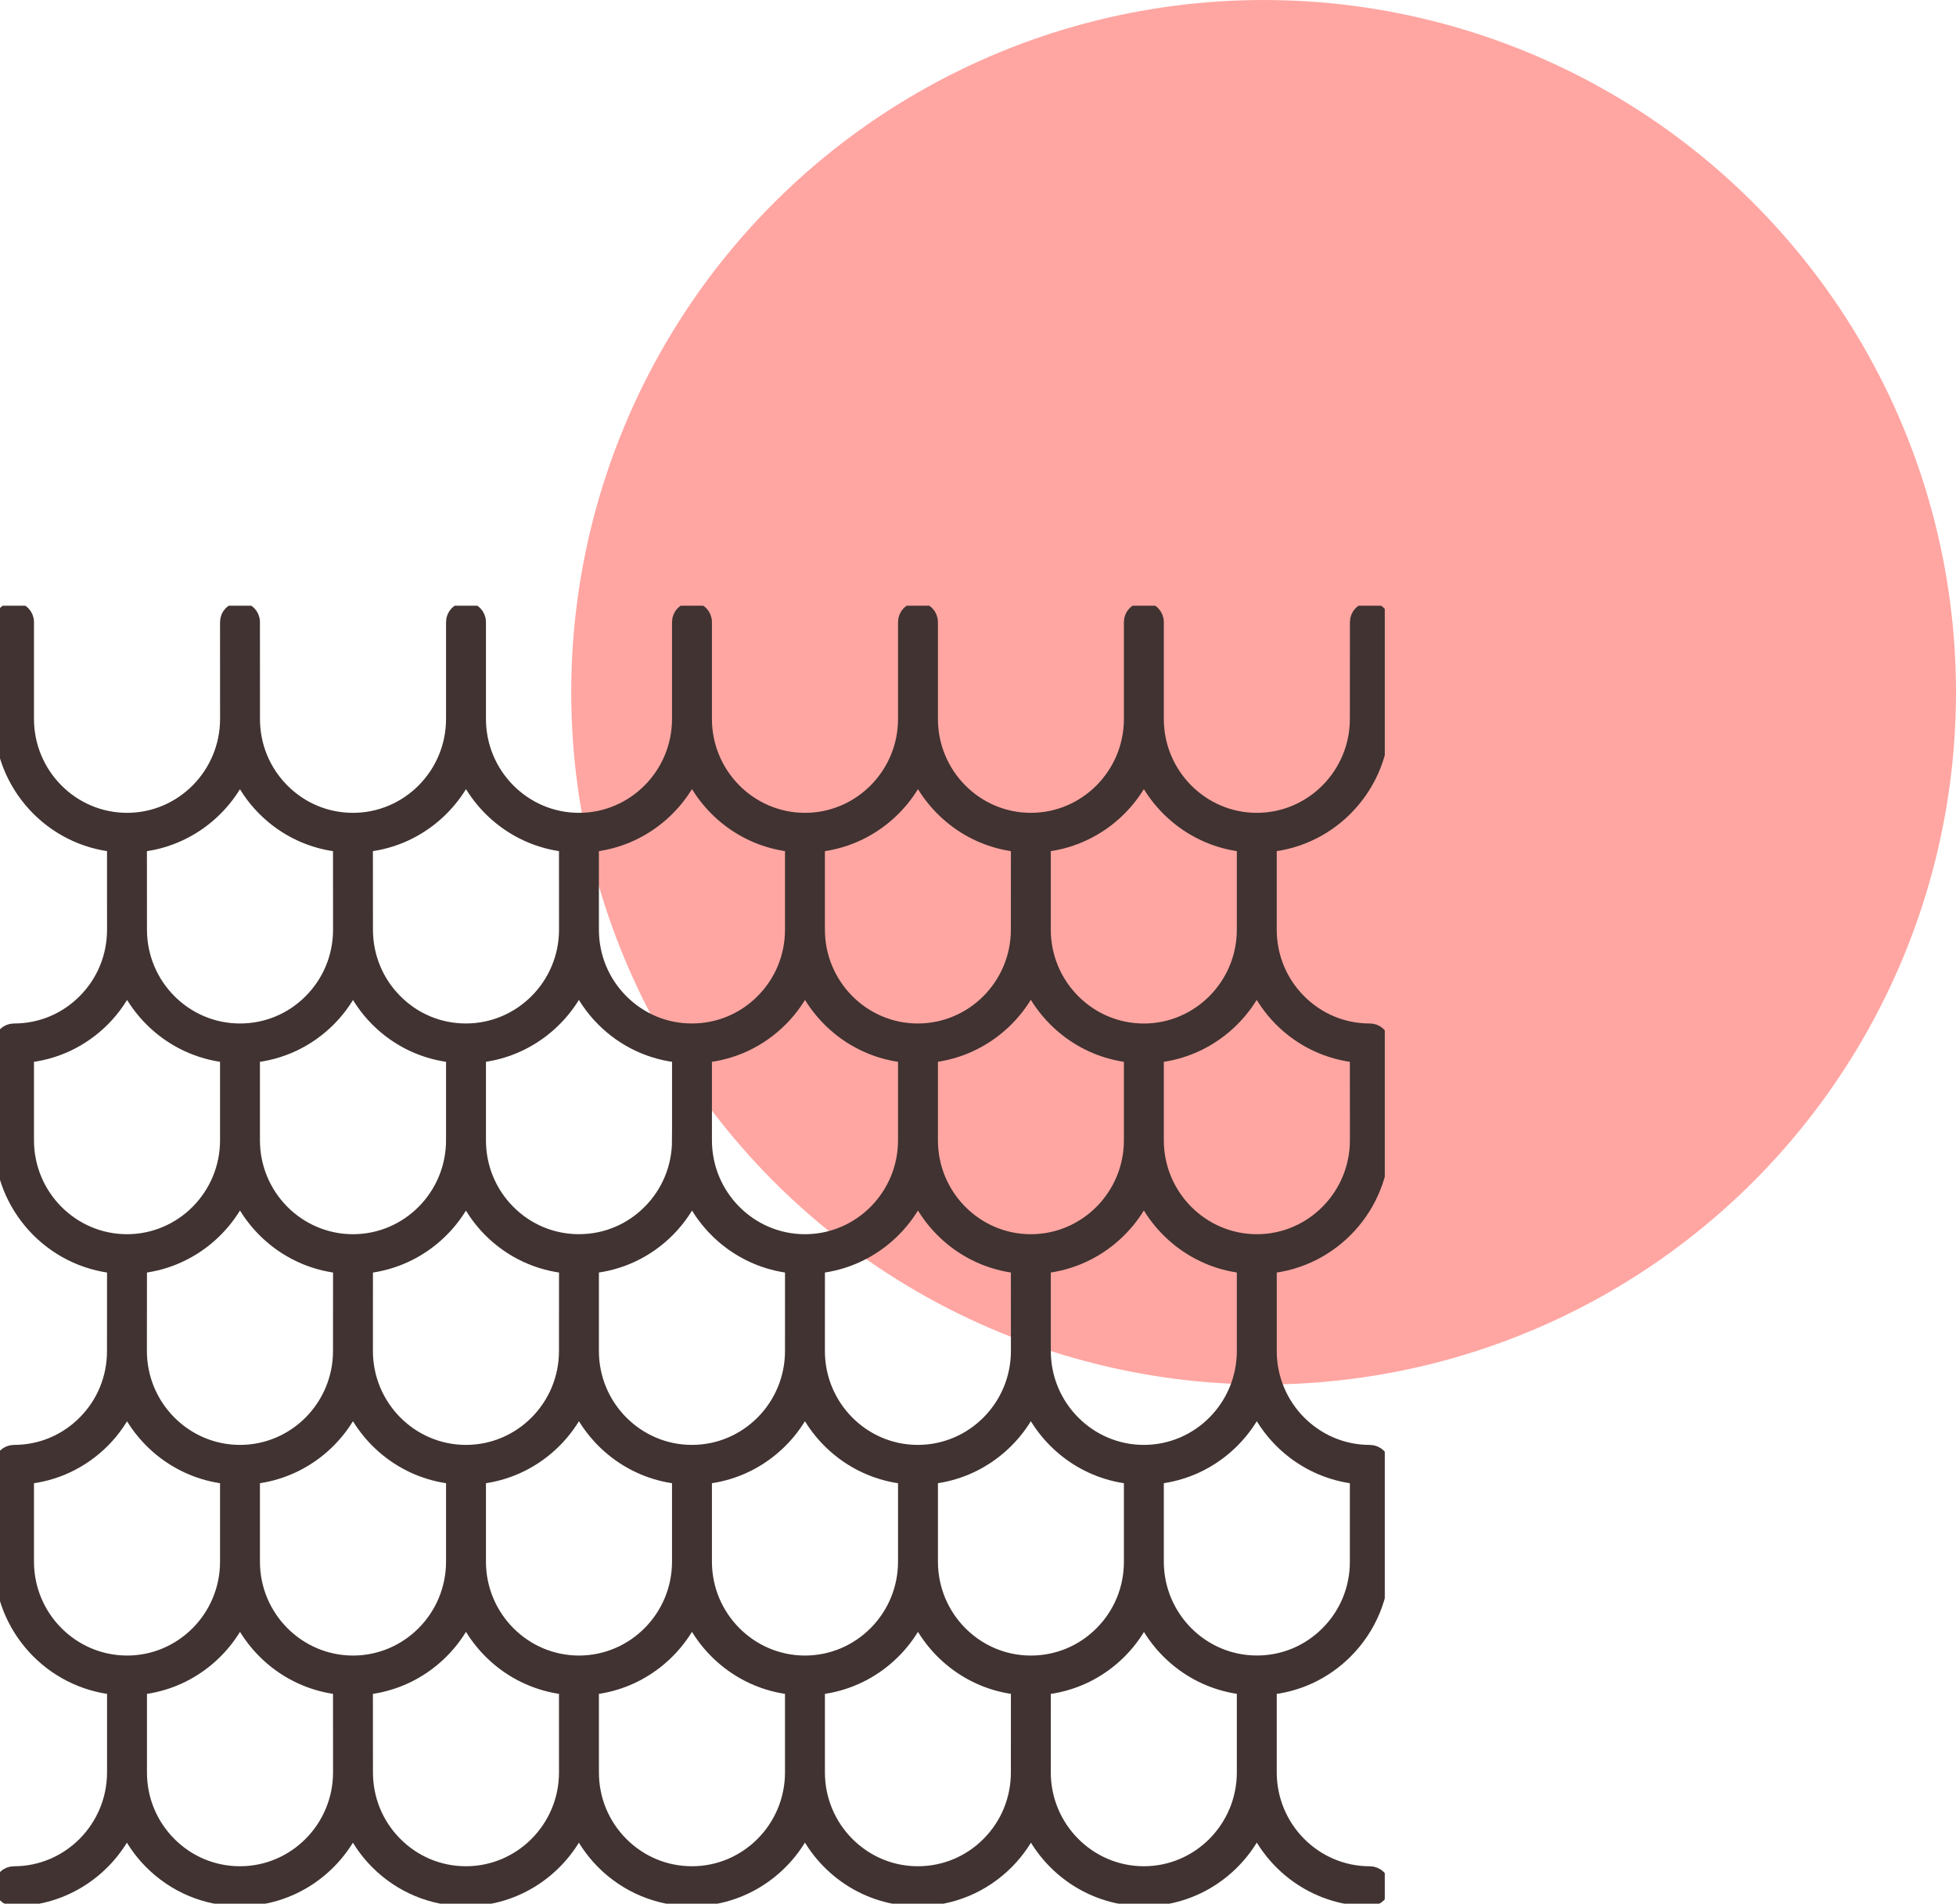 <svg width="113" height="110" viewBox="0 0 113 110" fill="none" xmlns="http://www.w3.org/2000/svg">
<circle opacity="0.5" cx="73" cy="40" r="40" fill="#FF4F47"/>
<g clip-path="url(#clip0_110_7)">
<path d="M79.788 41.541L79.791 35.945C79.791 35.584 79.499 35.292 79.138 35.292C78.778 35.292 78.486 35.584 78.486 35.945L78.483 41.541C78.483 44.808 75.848 47.467 72.61 47.467C69.37 47.467 66.735 44.809 66.735 41.541V35.943C66.735 35.583 66.442 35.291 66.082 35.291C65.722 35.291 65.429 35.583 65.429 35.943V41.541C65.429 44.808 62.794 47.467 59.553 47.467C56.318 47.467 53.685 44.809 53.685 41.541V35.945C53.685 35.585 53.393 35.292 53.032 35.292C52.672 35.292 52.38 35.585 52.38 35.945V41.541C52.38 44.808 49.745 47.467 46.507 47.467C43.266 47.467 40.629 44.808 40.629 41.539V35.945C40.629 35.585 40.336 35.292 39.976 35.292C39.615 35.292 39.323 35.585 39.323 35.945V41.539C39.323 44.807 36.688 47.467 33.448 47.467C30.208 47.467 27.574 44.808 27.574 41.54V35.945C27.574 35.585 27.281 35.292 26.921 35.292C26.561 35.292 26.268 35.585 26.268 35.945V41.541C26.268 44.808 23.633 47.467 20.394 47.467C18.825 47.467 17.35 46.852 16.241 45.733C15.13 44.613 14.518 43.124 14.519 41.541L14.517 35.945C14.517 35.584 14.225 35.292 13.865 35.292C13.504 35.292 13.212 35.585 13.212 35.945L13.214 41.54C13.212 44.808 10.578 47.467 7.342 47.467C4.1 47.467 1.463 44.807 1.463 41.539V35.945C1.463 35.585 1.17 35.292 0.81 35.292C0.45 35.292 0.157 35.585 0.157 35.945V41.539C0.157 45.302 3.028 48.401 6.682 48.737L6.684 53.715C6.684 55.3 6.074 56.788 4.963 57.907C3.855 59.024 2.382 59.639 0.814 59.639C0.811 59.639 0.809 59.639 0.809 59.639C0.449 59.639 0.156 59.93 0.156 60.291V65.89C0.156 69.654 3.029 72.752 6.684 73.087L6.681 78.065C6.683 79.648 6.073 81.137 4.962 82.255C3.854 83.373 2.38 83.989 0.81 83.989C0.45 83.989 0.157 84.281 0.157 84.641V90.235C0.157 93.998 3.03 97.095 6.684 97.433V102.412C6.681 105.678 4.047 108.336 0.81 108.336C0.45 108.336 0.157 108.628 0.157 108.988C0.157 109.349 0.45 109.641 0.81 109.641C3.704 109.641 6.199 107.901 7.334 105.409C7.685 106.184 8.168 106.902 8.785 107.523C10.142 108.888 11.945 109.642 13.865 109.642C16.759 109.642 19.255 107.903 20.39 105.41C20.742 106.185 21.225 106.902 21.841 107.523C23.198 108.888 25.001 109.642 26.919 109.642C29.814 109.642 32.31 107.903 33.445 105.41C33.797 106.185 34.28 106.903 34.896 107.523C36.253 108.888 38.057 109.642 39.976 109.642C42.873 109.642 45.368 107.901 46.502 105.406C47.635 107.901 50.128 109.642 53.023 109.642C54.943 109.642 56.748 108.889 58.105 107.523C58.721 106.902 59.205 106.185 59.556 105.41C60.692 107.902 63.189 109.642 66.085 109.642C68.98 109.642 71.474 107.901 72.607 105.406C73.74 107.901 76.237 109.642 79.135 109.642C79.495 109.642 79.788 109.349 79.788 108.989C79.788 108.629 79.495 108.337 79.135 108.337C75.895 108.337 73.259 105.679 73.259 102.411V97.434C74.922 97.286 76.471 96.567 77.67 95.368C79.037 94.001 79.791 92.178 79.789 90.238V84.642C79.789 84.282 79.497 83.99 79.137 83.99H79.136H79.135C75.895 83.99 73.259 81.331 73.259 78.064V73.088C76.913 72.757 79.789 69.658 79.792 65.89L79.789 60.294C79.789 60.203 79.77 60.116 79.736 60.037C79.637 59.803 79.405 59.639 79.135 59.639C79.135 59.639 79.133 59.639 79.13 59.639C77.563 59.639 76.09 59.024 74.981 57.907C73.87 56.788 73.258 55.299 73.258 53.716V48.739C76.914 48.406 79.788 45.307 79.788 41.541ZM66.082 44.535C67.129 46.839 69.338 48.497 71.953 48.737V53.715C71.953 56.981 69.319 59.639 66.082 59.641C62.841 59.641 60.205 56.983 60.205 53.715L60.206 48.738C62.823 48.499 65.035 46.84 66.082 44.535ZM59.553 96.161C56.318 96.161 53.685 93.502 53.685 90.235V85.26C56.299 85.018 58.507 83.36 59.553 81.058C60.6 83.362 62.812 85.021 65.429 85.26V90.237C65.43 91.822 64.819 93.31 63.709 94.428C62.6 95.546 61.123 96.161 59.553 96.161ZM46.507 96.161C43.266 96.159 40.629 93.501 40.629 90.235V85.26C43.245 85.021 45.455 83.363 46.502 81.059C47.55 83.366 49.763 85.025 52.38 85.261V90.236C52.38 93.501 49.745 96.159 46.507 96.161ZM33.448 96.161C30.208 96.159 27.574 93.501 27.574 90.235V85.26C30.19 85.021 32.4 83.363 33.446 81.058C34.494 83.363 36.705 85.021 39.323 85.26V90.235C39.323 93.501 36.688 96.159 33.448 96.161ZM20.394 96.161C17.154 96.159 14.517 93.501 14.517 90.235V85.26C17.134 85.021 19.344 83.363 20.391 81.058C21.439 83.363 23.65 85.021 26.268 85.26V90.235C26.268 93.503 23.633 96.161 20.394 96.161ZM7.99 73.086C10.606 72.847 12.818 71.188 13.865 68.883C14.912 71.189 17.123 72.848 19.741 73.086L19.738 78.063C19.738 81.331 17.104 83.989 13.865 83.989C10.626 83.989 7.99 81.331 7.986 78.064L7.99 73.086ZM53.022 83.989C49.787 83.989 47.155 81.331 47.155 78.063L47.157 73.086C49.774 72.847 51.984 71.189 53.032 68.884C54.079 71.189 56.287 72.847 58.9 73.086L58.902 78.063C58.901 81.331 56.264 83.989 53.022 83.989ZM39.976 83.989C36.735 83.989 34.099 81.331 34.099 78.063L34.1 73.085C35.771 72.936 37.325 72.21 38.526 71C39.142 70.378 39.626 69.662 39.978 68.887C41.026 71.19 43.235 72.848 45.851 73.086L45.85 78.063C45.85 81.331 43.215 83.989 39.976 83.989ZM26.921 83.989C23.68 83.989 21.044 81.331 21.044 78.064L21.046 73.087C23.662 72.849 25.872 71.192 26.919 68.888C27.271 69.663 27.754 70.379 28.37 71.001C29.572 72.211 31.124 72.936 32.795 73.086L32.793 78.064C32.793 81.331 30.159 83.989 26.921 83.989ZM59.552 71.815C56.317 71.815 53.685 69.156 53.685 65.889V60.909C56.298 60.667 58.506 59.01 59.552 56.708C60.599 59.014 62.811 60.673 65.429 60.912V65.887C65.429 69.156 62.793 71.815 59.552 71.815ZM52.38 65.889C52.38 69.156 49.744 71.815 46.504 71.815C43.264 71.815 40.629 69.157 40.629 65.889V60.911C42.3 60.761 43.851 60.035 45.053 58.825C45.669 58.205 46.153 57.489 46.505 56.714C47.554 59.019 49.765 60.676 52.38 60.911V65.889ZM39.323 65.889C39.323 67.473 38.711 68.962 37.6 70.081C36.491 71.198 35.019 71.813 33.451 71.813C33.449 71.813 33.447 71.813 33.442 71.813C31.878 71.813 30.405 71.198 29.296 70.081C28.186 68.962 27.574 67.473 27.574 65.889V60.91C30.188 60.67 32.397 59.014 33.446 56.713C33.797 57.488 34.28 58.205 34.897 58.825C36.098 60.036 37.651 60.761 39.324 60.911V65.889H39.323ZM26.268 65.889C26.268 69.156 23.633 71.815 20.394 71.815C17.154 71.815 14.517 69.157 14.517 65.889V60.911C16.189 60.762 17.742 60.036 18.944 58.825C19.559 58.206 20.042 57.49 20.394 56.717C20.745 57.49 21.227 58.206 21.841 58.825C23.042 60.036 24.596 60.762 26.268 60.911V65.889ZM66.082 83.989C62.842 83.989 60.206 81.331 60.206 78.063L60.205 73.086C62.822 72.847 65.034 71.188 66.082 68.882C67.129 71.186 69.338 72.844 71.953 73.086V78.063C71.953 81.331 69.319 83.989 66.082 83.989ZM53.032 44.536C54.079 46.84 56.287 48.499 58.901 48.738L58.899 53.715C58.899 56.981 56.263 59.639 53.022 59.639C49.788 59.639 47.157 56.981 47.155 53.715V48.738C49.772 48.501 51.984 46.842 53.032 44.536ZM39.976 44.533C41.023 46.839 43.233 48.497 45.85 48.737V53.715C45.85 55.297 45.239 56.786 44.127 57.905C43.018 59.022 41.543 59.638 39.975 59.638C39.974 59.638 39.972 59.638 39.971 59.638C38.404 59.638 36.931 59.023 35.822 57.906C34.712 56.788 34.099 55.298 34.099 53.714L34.098 48.737C36.717 48.499 38.929 46.84 39.976 44.533ZM26.921 44.535C27.968 46.84 30.178 48.498 32.793 48.737L32.795 53.714C32.795 56.981 30.159 59.638 26.918 59.638C26.917 59.638 26.915 59.638 26.913 59.638C25.348 59.638 23.876 59.023 22.768 57.906C21.657 56.788 21.046 55.298 21.046 53.714L21.043 48.737C23.662 48.5 25.873 46.841 26.921 44.535ZM13.864 44.539C14.215 45.314 14.697 46.03 15.314 46.651C16.515 47.861 18.067 48.588 19.738 48.739L19.741 53.715C19.741 55.299 19.129 56.788 18.018 57.907C16.91 59.024 15.435 59.639 13.869 59.639C13.867 59.639 13.866 59.639 13.865 59.639C10.625 59.639 7.99 56.981 7.99 53.715L7.987 48.739C10.603 48.502 12.815 46.844 13.864 44.539ZM1.463 65.889V60.911C3.136 60.762 4.689 60.036 5.891 58.825C6.506 58.205 6.988 57.489 7.34 56.714C8.388 59.015 10.597 60.671 13.212 60.91V65.889C13.212 69.155 10.577 71.813 7.34 71.815C4.099 71.815 1.463 69.156 1.463 65.889ZM1.463 90.235V85.261C3.136 85.111 4.689 84.384 5.89 83.173C6.505 82.553 6.987 81.836 7.338 81.062C8.388 83.365 10.598 85.021 13.212 85.26V90.235C13.212 93.502 10.581 96.159 7.345 96.161C7.342 96.161 7.34 96.159 7.337 96.159C7.335 96.159 7.334 96.16 7.331 96.16C4.094 96.153 1.463 93.498 1.463 90.235ZM13.865 108.335C12.296 108.335 10.821 107.719 9.712 106.603C8.601 105.483 7.989 103.995 7.99 102.412V97.433C10.607 97.195 12.818 95.536 13.865 93.229C14.912 95.533 17.122 97.191 19.738 97.432L19.741 102.411C19.738 105.678 17.103 108.335 13.865 108.335ZM26.919 108.335C25.351 108.335 23.878 107.719 22.768 106.603C21.657 105.483 21.046 103.995 21.046 102.411L21.043 97.433C23.661 97.194 25.872 95.536 26.92 93.229C27.967 95.533 30.177 97.192 32.792 97.432L32.794 102.411C32.793 105.678 30.158 108.335 26.919 108.335ZM39.976 108.335C38.408 108.335 36.932 107.719 35.823 106.603C34.712 105.483 34.1 103.995 34.1 102.412L34.099 97.433C36.717 97.194 38.928 95.534 39.976 93.229C41.023 95.533 43.233 97.192 45.85 97.433V102.41C45.85 105.677 43.215 108.335 39.976 108.335ZM57.178 106.603C56.069 107.72 54.592 108.335 53.023 108.335C49.788 108.335 47.156 105.677 47.156 102.409V97.432C49.773 97.194 51.985 95.535 53.032 93.229C54.079 95.534 56.287 97.193 58.901 97.432L58.899 102.411C58.9 103.996 58.288 105.484 57.178 106.603ZM66.084 108.335C62.843 108.335 60.206 105.678 60.205 102.411L60.206 97.434C61.881 97.283 63.433 96.558 64.635 95.347C65.251 94.727 65.735 94.009 66.085 93.234C67.134 95.535 69.341 97.19 71.953 97.43V102.409C71.953 105.677 69.32 108.335 66.084 108.335ZM78.483 85.26V90.237C78.484 91.829 77.868 93.323 76.746 94.443C75.64 95.549 74.173 96.158 72.615 96.158C72.613 96.157 72.611 96.158 72.609 96.158C69.372 96.158 66.737 93.502 66.735 90.236V85.259C69.35 85.019 71.56 83.362 72.606 81.057C73.653 83.363 75.865 85.021 78.483 85.26ZM74.053 58.825C75.255 60.036 76.809 60.762 78.483 60.911L78.486 65.889C78.483 69.156 75.848 71.815 72.613 71.815C69.372 71.815 66.735 69.155 66.735 65.887V60.912C69.348 60.672 71.556 59.015 72.604 56.713C72.956 57.488 73.438 58.205 74.053 58.825Z" fill="#403331" stroke="#403331"/>
</g>
<defs>
<clipPath id="clip0_110_7">
<rect width="80" height="75" fill="white" transform="translate(0 35)"/>
</clipPath>
</defs>
</svg>
